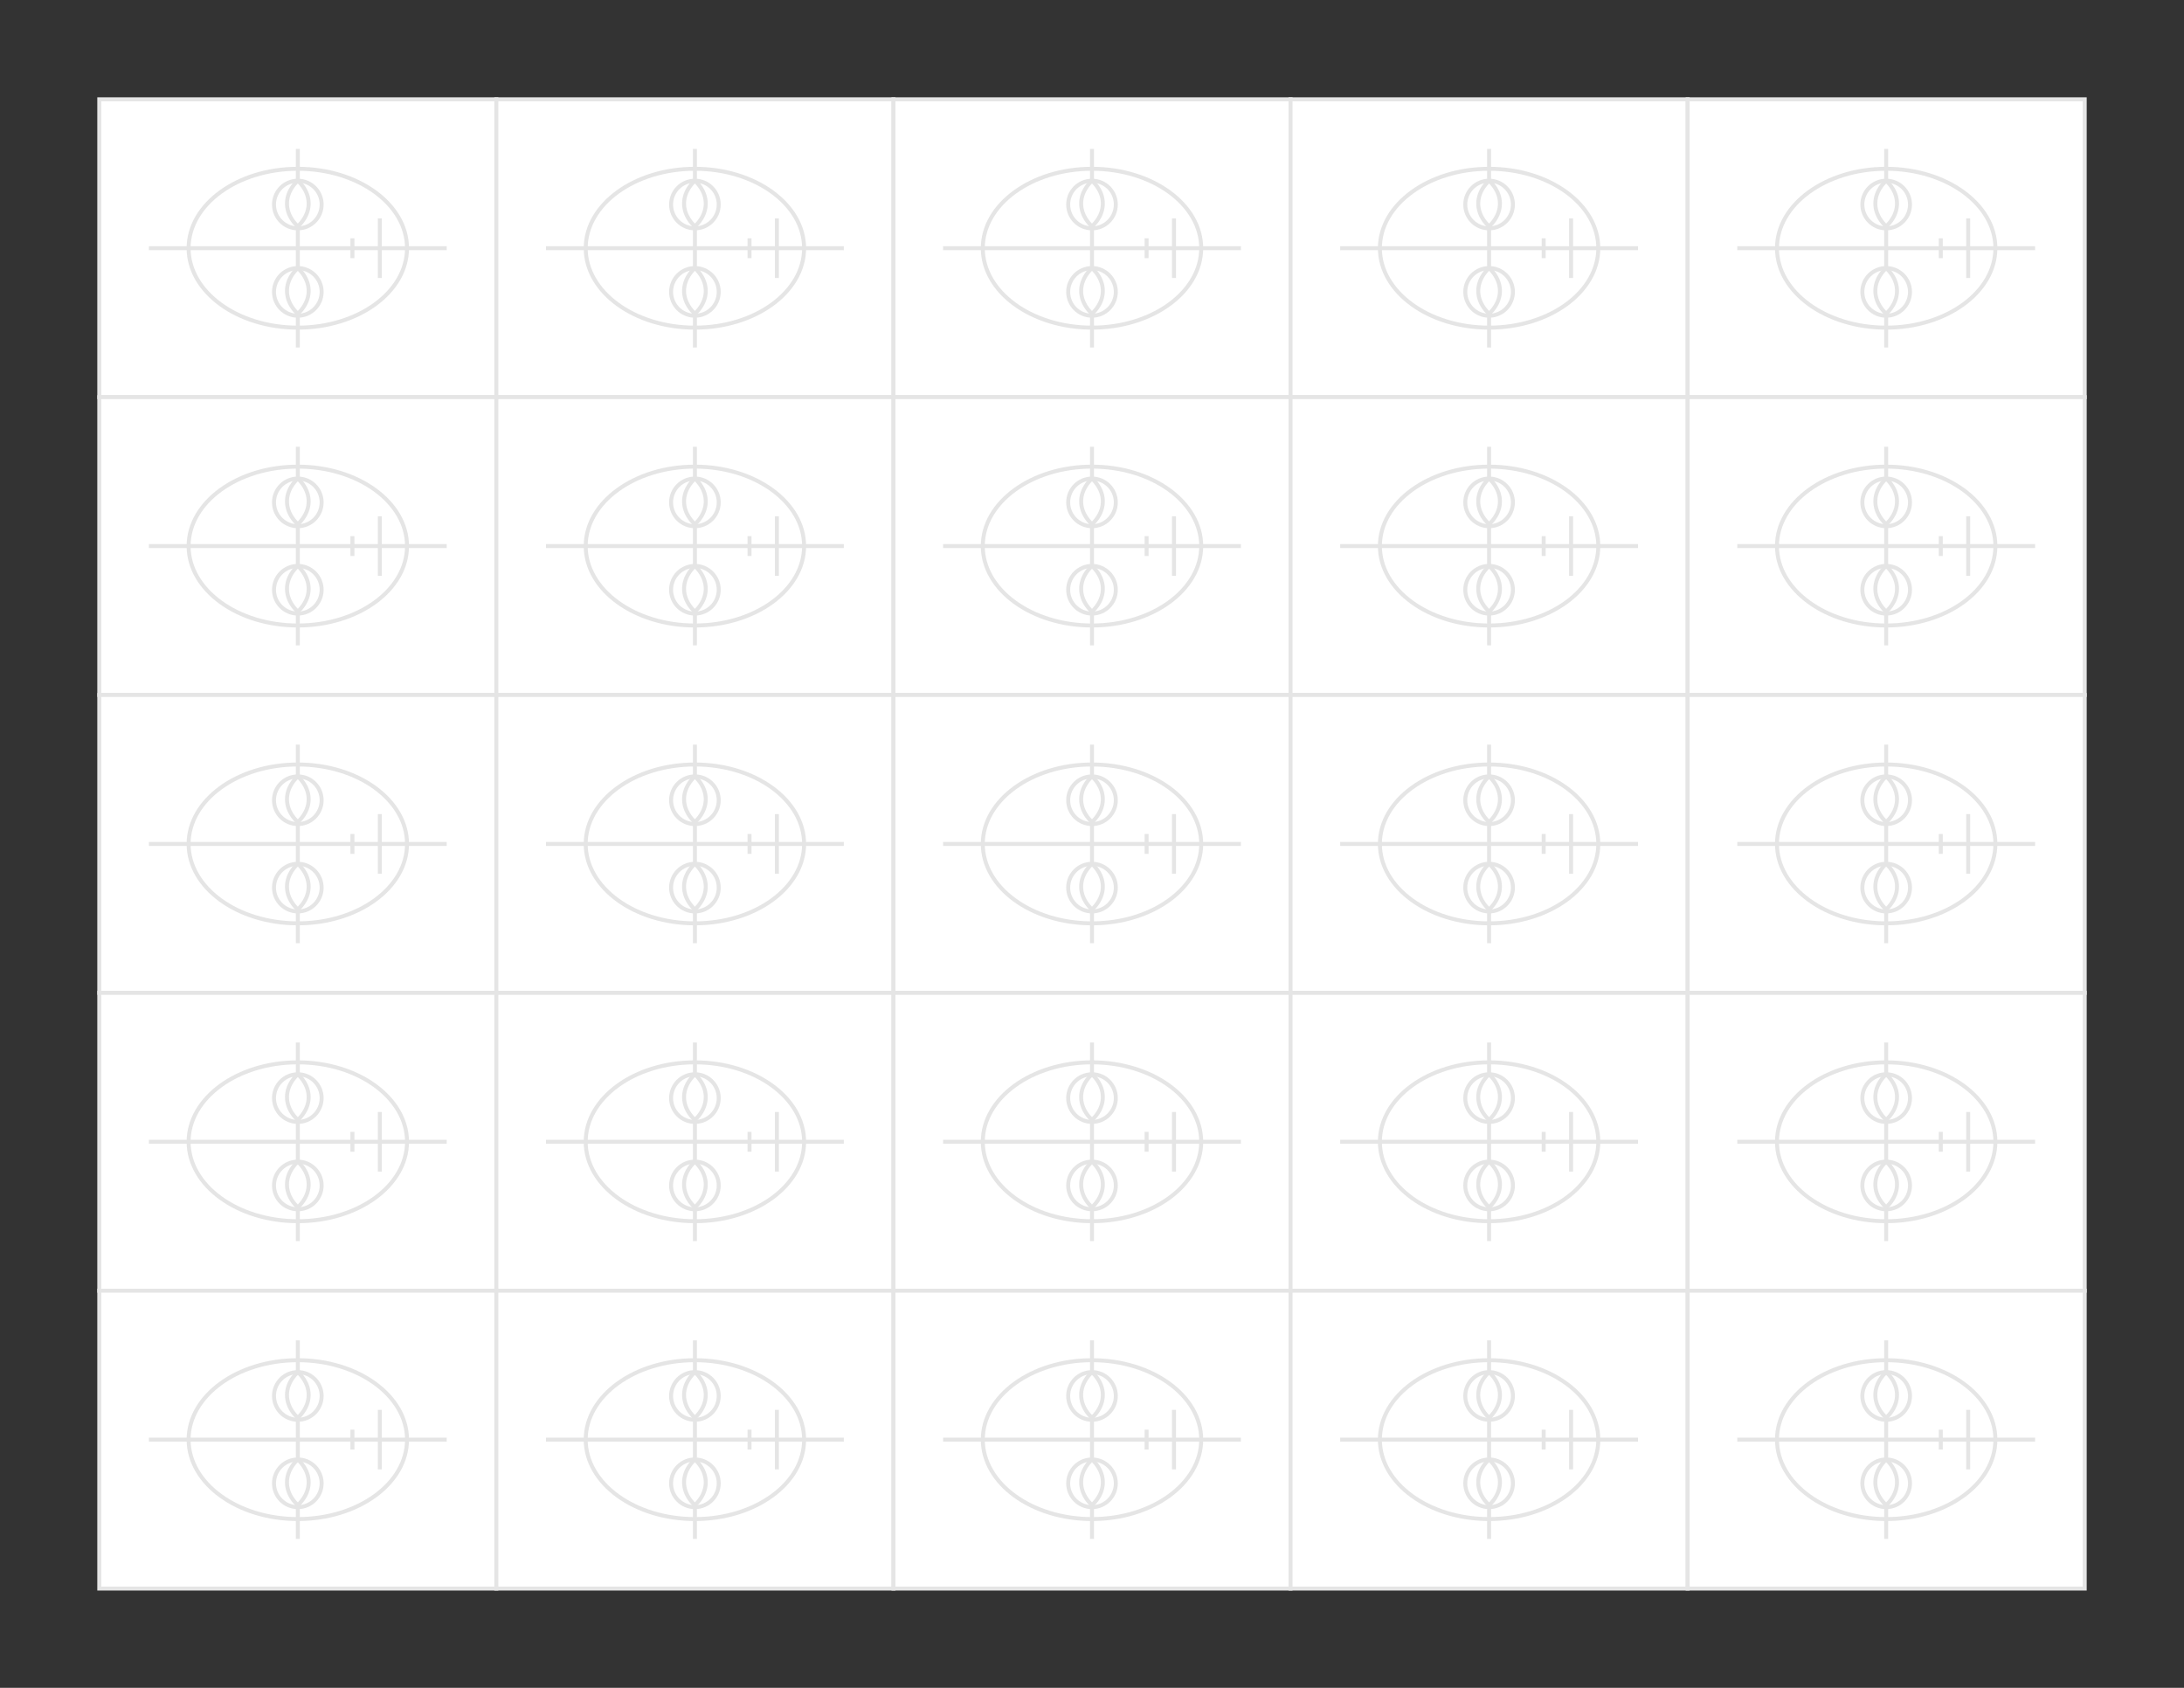 <svg version="1.1"
     width="11in" height="8.5in"
     viewBox="0 0 11 8.5"
     xmlns="http://www.w3.org/2000/svg"
     xmlns:xlink="http://www.w3.org/1999/xlink">

  <rect x="0" y="0" width="11" height="8.5" style="fill:#333333;stroke:none;opacity:1;fill-opacity:1"/>

  <style>
    line, rect, circle, ellipse, path {
    fill: white; stroke: #e5e5e5; stroke-width: 0.02;
    }
  </style>

  <defs>
    <g id="face">
      <rect width="2" height="1.5" fill="none"/>
      <ellipse cx="1" cy="0.75" rx="0.55" ry="0.4"/>
      <line x1="0.25"   x2="1.75"   y1="0.75"  y2="0.75"/>
      <line x1="1"      x2="1"      y1="0.25"  y2="1.25"/>
      <line x1="1.275"  x2="1.275"  y1="0.7"   y2="0.8"/>
      <line x1="1.413" x2="1.413" y1="0.6"   y2="0.9"/>
      <circle cx="1" cy="0.97" r="0.12"/>
      <circle cx="1" cy="0.53" r="0.12"/>
      <path d="M1,1.08 A0.3,0.2 0 0,1 1,0.85 A0.3,0.2 0 0,1 1,1.08 Z"/>
      <path d="M1,0.64 A0.3,0.2 0 0,1 1,0.41 A0.3,0.2 0 0,1 1,0.64 Z"/>
    </g>
  </defs>

  <use xlink:href="#face" x="0.5" y="0.5" />
  <use xlink:href="#face" x="2.5" y="0.5"/>
  <use xlink:href="#face" x="4.5" y="0.5"/>
  <use xlink:href="#face" x="6.5" y="0.5"/>
  <use xlink:href="#face" x="8.5" y="0.5"/>

  <use xlink:href="#face" x="0.5" y="2.0"/>
  <use xlink:href="#face" x="2.5" y="2.0"/>
  <use xlink:href="#face" x="4.5" y="2.0"/>
  <use xlink:href="#face" x="6.5" y="2.0"/>
  <use xlink:href="#face" x="8.5" y="2.0"/>

  <use xlink:href="#face" x="0.5" y="3.5"/>
  <use xlink:href="#face" x="2.5" y="3.5"/>
  <use xlink:href="#face" x="4.5" y="3.5"/>
  <use xlink:href="#face" x="6.5" y="3.5"/>
  <use xlink:href="#face" x="8.5" y="3.5"/>

  <use xlink:href="#face" x="0.5" y="5.0"/>
  <use xlink:href="#face" x="2.5" y="5.0"/>
  <use xlink:href="#face" x="4.5" y="5.0"/>
  <use xlink:href="#face" x="6.5" y="5.0"/>
  <use xlink:href="#face" x="8.5" y="5.0"/>

  <use xlink:href="#face" x="0.5" y="6.5"/>
  <use xlink:href="#face" x="2.5" y="6.5"/>
  <use xlink:href="#face" x="4.5" y="6.5"/>
  <use xlink:href="#face" x="6.5" y="6.5"/>
  <use xlink:href="#face" x="8.5" y="6.5"/>
</svg>
